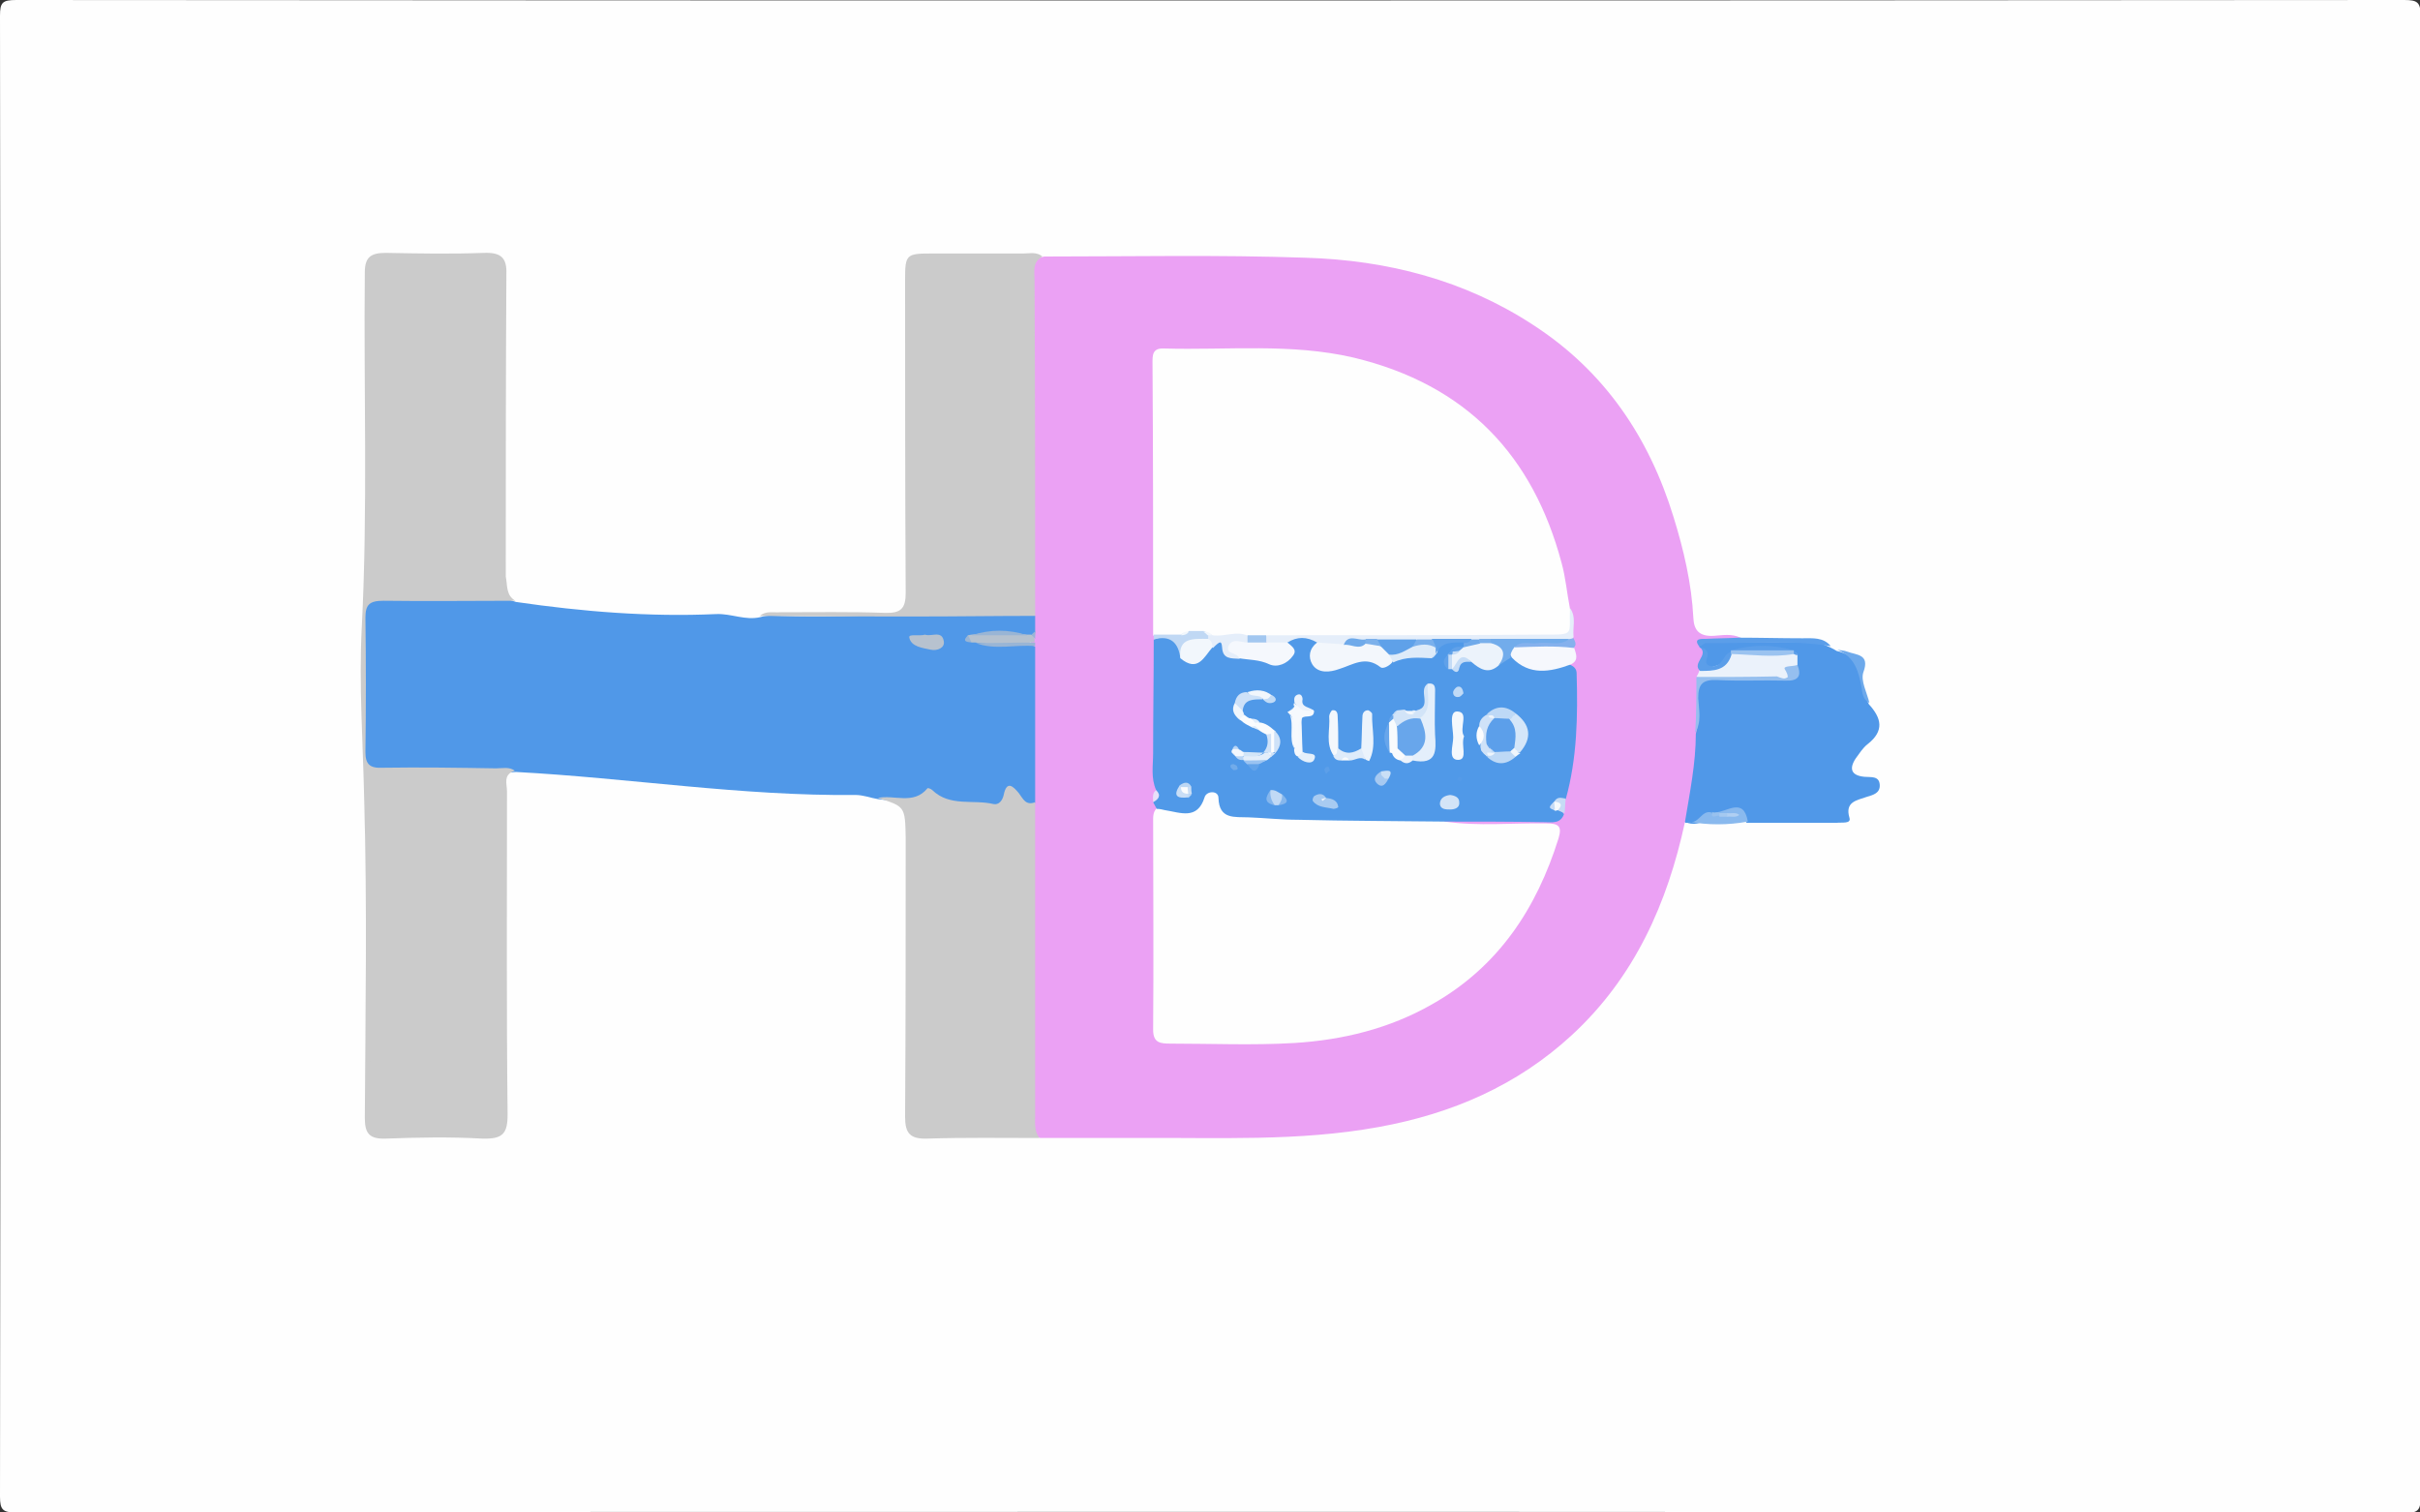 <?xml version="1.0" encoding="utf-8"?>
<!-- Generator: Adobe Illustrator 19.0.0, SVG Export Plug-In . SVG Version: 6.00 Build 0)  -->
<svg version="1.1" id="Layer_1" xmlns="http://www.w3.org/2000/svg" xmlns:xlink="http://www.w3.org/1999/xlink" x="0px" y="0px"
	 viewBox="0 0 400 250" style="enable-background:new 0 0 400 250;" xml:space="preserve">
<rect x="0" y="0" width="400" height="250" fill="#333333" stroke="none"/>
<style type="text/css">
	.st0{fill:#FEFEFE;}
	.st1{fill:#EBA1F4;}
	.st2{fill:#5098E8;}
	.st3{fill:#CBCBCB;}
	.st4{fill:#89B9EE;}
	.st5{fill:#5B9EE9;}
	.st6{fill:#6DA9EB;}
	.st7{fill:#5099E8;}
	.st8{fill:#EBF2FB;}
	.st9{fill:#E5EEFA;}
	.st10{fill:#F6F8FD;}
	.st11{fill:#95BFEF;}
	.st12{fill:#B6C2CF;}
	.st13{fill:#C0D8F4;}
	.st14{fill:#85B1ED;}
	.st15{fill:#99B5D5;}
	.st16{fill:#C6DBF5;}
	.st17{fill:#E7E0F9;}
	.st18{fill:#B7C2CF;}
	.st19{fill:#98C1EE;}
	.st20{fill:#B0CFF2;}
	.st21{fill:#A5C9F0;}
	.st22{fill:#A2C7F0;}
	.st23{fill:#F2F7FC;}
	.st24{fill:#F3F7FC;}
	.st25{fill:#F5F8FD;}
	.st26{fill:#E4EFFB;}
	.st27{fill:#ECF3FB;}
	.st28{fill:#F4F8FD;}
	.st29{fill:#EBF3FC;}
	.st30{fill:#72ACEB;}
	.st31{fill:#DEEBF9;}
	.st32{fill:#D4E6F9;}
	.st33{fill:#D2E4F8;}
	.st34{fill:#F6F9FD;}
	.st35{fill:#D3E4F7;}
	.st36{fill:#CFE2F8;}
	.st37{fill:#A8CBF1;}
	.st38{fill:#F8FBFD;}
	.st39{fill:#BED9F6;}
	.st40{fill:#DEEBFA;}
	.st41{fill:#CDE1F8;}
	.st42{fill:#60A1E9;}
	.st43{fill:#ECF3FC;}
	.st44{fill:#F9FBFD;}
	.st45{fill:#E5F0FB;}
	.st46{fill:#C0D9F5;}
	.st47{fill:#68A6EB;}
	.st48{fill:#F1F6FC;}
	.st49{fill:#C0DAF6;}
	.st50{fill:#E3EEFA;}
	.st51{fill:#A6C9F1;}
	.st52{fill:#C5DCF6;}
	.st53{fill:#FBFCFE;}
	.st54{fill:#F0F6FC;}
	.st55{fill:#9AC3F1;}
	.st56{fill:#D2E5F8;}
	.st57{fill:#71ABEA;}
	.st58{fill:#63A3E9;}
	.st59{fill:#5C9FE9;}
	.st60{fill:#C9DEF6;}
	.st61{fill:#86B7ED;}
	.st62{fill:#70AAEA;}
	.st63{fill:#F5F9FC;}
	.st64{fill:#F2F7FD;}
	.st65{fill:#C1DBF6;}
	.st66{fill:#CADFF6;}
	.st67{fill:#549AE8;}
	.st68{fill:#FAFCFE;}
	.st69{fill:#BCD7F4;}
	.st70{fill:#B8D5F5;}
	.st71{fill:#F7FAFD;}
	.st72{fill:#E1EDFB;}
	.st73{fill:#CEE2F8;}
	.st74{fill:#9BC3F0;}
	.st75{fill:#5FA1E9;}
	.st76{fill:#6FAAEA;}
	.st77{fill:#7AB0EC;}
	.st78{fill:#7CB1EB;}
	.st79{fill:#7AB0EB;}
	.st80{fill:#5C9FEA;}
	.st81{fill:#F5F9FD;}
	.st82{fill:#EEF5FC;}
	.st83{fill:#EEF4FB;}
	.st84{fill:#FDFDFE;}
	.st85{fill:#FCFDFE;}
	.st86{fill:#FBFCFD;}
	.st87{fill:#FAFCFD;}
</style>
<g>
	<path id="XMLID_145_" class="st0" d="M199.7,249.9c-65.7,0-131.3,0-197,0.1c-2.2,0-2.7-0.4-2.7-2.6C0.1,165.8,0.1,84.2,0,2.6
		C0,0.4,0.4,0,2.7,0c131.6,0.1,263.1,0.1,394.7,0c2.2,0,2.7,0.4,2.7,2.6c-0.1,81.6-0.1,163.3,0,244.9c0,2.1-0.4,2.6-2.7,2.6
		C331.5,249.9,265.6,249.9,199.7,249.9z"/>
	<path id="XMLID_144_" class="st1" d="M278.5,135.9c-2.9,13.4-8.3,25.6-18.7,35.2c-9,8.3-19.8,13-32,15.2
		c-13.2,2.4-26.5,1.7-39.7,1.8c-5.4,0-10.8,0-16.2,0c-1.6-0.8-1.7-2.3-1.7-3.8c0-17.2-0.2-34.4,0.1-51.6c-0.1-8.3-0.1-16.5,0-24.8
		c0-0.4,0.1-0.7,0.1-1.1c0-0.4,0-0.7,0-1.1c0-0.6,0-1.1,0-1.7c-0.1-0.9,0-1.9,0-2.8c-0.2-18.3-0.1-36.6-0.1-54.9
		c0-1.6-0.1-3.5,2.3-3.9c14.4,0,28.8-0.3,43.2,0.2c13.5,0.4,26.3,3.7,37.6,11.1c11.9,7.7,19.2,18.7,23.2,31.7c1.7,5.5,3,11,3.3,16.8
		c0.1,2,1,3,3.3,2.9c1.5-0.1,3-0.4,4.5,0.3c-1.4,1.9-3.8,0.4-5.4,1.3c-0.1,0.2-0.1,0.5-0.1,0.7c0.3,1.3-0.7,2.4-0.6,3.6
		c0,0.6-0.1,1.2-0.1,1.9c0,2.8,0,5.5,0,8.3c0,3.9-0.6,7.8-1.3,11.6C279.7,133.9,279.5,135.1,278.5,135.9z"/>
	<path id="XMLID_143_" class="st2" d="M171.1,101.8c0,0.9,0,1.8,0,2.7c-0.3,0.3-0.5,0.8-1,0.9c-0.3,0-0.6,0-0.9,0
		c-2.5-0.2-4.9-0.2-7.4-0.1c-0.2,0-0.4,0.1-0.5,0.2c0.1,0.2,0.2,0.3,0.5,0.3c0.3,0.1,0.5,0.1,0.8,0.2c2.8,0.4,5.8-0.7,8.5,0.9
		c0,8.6,0,17.2,0,25.8c-0.1,0.2-0.3,0.3-0.5,0.4c-1.7,1-3.1-3-5.2,0c-1.1,1.6-3.7,0.2-5.5,0.3c-2.1,0.1-4-1.3-5.9-1.2
		c-3,0.1-5.9,0.3-8.8-0.1c-1.3-0.2-2.5-0.7-3.8-0.7c-18.8,0.2-37.4-2.8-56.1-3.8c-7.1,0.6-14.2,0.3-21.3,0.3c-3.5,0-3.7-0.3-3.7-3.6
		c0-7.6,0-15.2,0-22.7c0-1.8,0.6-2.9,2.4-2.9c6.7-0.2,13.4-0.3,20.1,0.1c0.8,0,1.7,0.5,2.5,0.7c11,1.6,22,2.5,33.1,2
		c2.5-0.1,4.8,1.1,7.3,0.5c1.2-0.4,2.4-0.2,3.5-0.2c12.8,0.4,25.6-0.8,38.5-0.9C168.9,100.7,170.2,100.6,171.1,101.8z"/>
	<path id="XMLID_142_" class="st3" d="M85.2,99.3c-7.3,0-14.5,0.1-21.8,0c-2.3,0-3,0.6-3,2.8c0.1,7.4,0.1,14.8,0,22.2
		c0,2,0.7,2.7,2.8,2.6c6.3-0.1,12.6,0,18.8,0.1c1,0,2.2-0.3,3.1,0.4c-2,0.6-1.3,2.2-1.3,3.4c0,17.8-0.1,35.6,0.1,53.4
		c0,3.2-0.8,4.1-4.2,4c-5.3-0.3-10.6-0.2-15.9,0c-2.7,0.1-3.5-0.8-3.5-3.4c0.1-17.5,0.4-35-0.1-52.5c-0.2-9.6-0.9-19.1-0.4-28.7
		c1-19.5,0.3-39.1,0.5-58.6c0-2.6,1.1-3.2,3.5-3.2c5.4,0.1,10.8,0.2,16.2,0c2.8-0.1,3.8,0.8,3.7,3.5c-0.1,16.7-0.1,33.3-0.1,50
		C83.9,96.8,83.6,98.4,85.2,99.3z"/>
	<path id="XMLID_141_" class="st3" d="M171.1,101.8c-6.5,0-13.1,0.1-19.6,0.1c-8.6,0-17.2,0-25.9-0.1c1-0.9,2.3-0.5,3.4-0.6
		c5.7,0,11.5-0.1,17.2,0.1c2.7,0.1,3.5-0.7,3.5-3.3c-0.1-17.3-0.1-34.5-0.1-51.8c0-4.1,0.2-4.3,4.3-4.3c5.1,0,10.2,0,15.3,0
		c1,0,2.2-0.3,3.1,0.5c-1.7,0.9-1.3,2.5-1.3,3.9C171.1,64.8,171.1,83.3,171.1,101.8z"/>
	<path id="XMLID_140_" class="st3" d="M145.1,131.9c2.7-0.6,5.9,1.2,8.2-1.6c0.1-0.1,0.6,0.1,0.8,0.3c2.9,2.8,6.8,1.5,10.1,2.3
		c0.9,0.2,1.5-0.6,1.7-1.5c0.5-2.5,1.6-1.4,2.5-0.3c0.7,0.9,1.1,2.1,2.7,1.5c0,17.2,0,34.4,0,51.6c0,1.3-0.2,2.7,0.7,3.9
		c-6.2,0-12.3-0.1-18.5,0.1c-2.9,0.1-3.7-0.9-3.7-3.6c0.1-15.4,0.1-30.7,0.1-46.1C149.6,133.3,149.6,133.3,145.1,131.9z"/>
	<path id="XMLID_139_" class="st2" d="M278.5,135.9c0.8-4.9,1.8-9.7,1.8-14.6c0.6-2,0.4-4.1,0.2-6.2c-0.2-2.8,1.1-3.5,3.6-3.4
		c3,0,6,0.1,9.1,0c1.1,0,2.5,0.4,3-1.1c0.1-0.6,0.1-1.1,0-1.7c-0.1-0.4-0.3-0.7-0.7-0.9c-3-0.2-5.9-0.5-8.8,0.2
		c-0.7,0.5-1.2,1.2-1.8,1.7c-0.8,0.6-1.7,0.9-2.7,0.6c-1.2-0.5-0.4-1.3-0.3-2.1c0.1-0.7-0.3-1.1-1-1.4l0,0c0-1.2,0.9-0.9,1.6-0.9
		c5.7,0,11.4,0,17,0c1.2,0,2,0.5,3,0.9c0.4,0.2,0.8,0.4,1.1,0.6c2.8,0.6,3.9,2.5,4.2,5.1c0.1,1.3,0.5,2.5,1.1,3.7
		c2.1,2.3,2.6,4.4-0.2,6.6c-0.8,0.6-1.4,1.6-2,2.4c-1.1,1.7-0.7,2.8,1.5,3c1,0.1,2.4-0.2,2.5,1.3c0.1,1.4-1.1,1.7-2.1,2
		c-1.7,0.6-3.7,0.8-2.9,3.5c0.3,1-1.3,0.7-2.1,0.8c-5,0-9.9,0-14.9,0c-1.3-1.8-3.2-1.3-5-1.1c-0.3,0.1-0.6,0.1-0.8,0.2
		c-1.3,0.7-2.5,1.4-4,0.9l-0.3,0L278.5,135.9z"/>
	<path id="XMLID_138_" class="st4" d="M283.5,134.3c2-0.1,4.7-2.6,5.4,1.5c-3.3,0.6-6.6,0.6-9.9,0c1.8,0.6,2.2-2,3.9-1.5
		c0.3,0.8,1,0.2,1.5,0.4c0.4,0,0.8,0,1.2,0c0.4,0,0.8,0,1.2,0c-0.4-0.1-0.9,0-1.3,0c-0.5,0-0.9,0-1.4,0
		C284,134.7,283.7,134.6,283.5,134.3z"/>
	<path id="XMLID_137_" class="st5" d="M302.6,106.8c-6.8-1.1-13.7-0.4-20.6-0.5c-0.4,0-0.7,0.4-1.1,0.6c-1.1-1.4,0.3-1.3,1-1.3
		c1.8-0.1,3.7-0.1,5.5-0.2c3.5,0,7,0.1,10.5,0.1C299.6,105.5,301.4,105.3,302.6,106.8z"/>
	<path id="XMLID_136_" class="st6" d="M309,116.2c-1.1-0.6-1.2-1.7-1.3-2.6c-0.5-2.6-1.1-5-4-6.2c0.5,0.1,1.1,0.1,1.6,0.3
		c1.6,0.6,3.8,0.4,2.7,3.4C307.5,112.5,308.6,114.5,309,116.2z"/>
	<path id="XMLID_135_" class="st0" d="M190.6,105c0-15,0-29.9-0.1-44.9c0-1.3-0.1-2.6,1.9-2.5c10.4,0.3,21-0.9,31.3,1.5
		c18.8,4.5,29.7,16.3,34.4,33.9c0.7,2.5,0.9,5.1,1.4,7.6c0.7,4.9,0.5,5.3-4.5,5.3c-15,0-30,0-44.9,0c-1.1,0-2.3,0-3.4-0.1
		c-2-0.6-4,0.1-6-0.2c-0.6-0.1-1.2-0.3-1.9-0.4c-0.8-0.1-1.6-0.1-2.3,0c-0.7,0.1-1.3,0.3-1.9,0.4C193.2,105.8,191.8,106.1,190.6,105
		z"/>
	<path id="XMLID_134_" class="st0" d="M238.8,135.8c5.6,0.8,11.2,0.2,16.8,0.3c2.1,0,2.6,0.5,2,2.5c-3.6,11.5-9.9,21.2-20.9,27.4
		c-7,4-14.7,5.9-22.8,6.4c-6.8,0.4-13.6,0.1-20.4,0.1c-1.7,0-2.9-0.1-2.9-2.3c0.1-11.6,0-23.3,0-34.9c0-0.6,0.1-1.2,0.6-1.7
		c0.8-0.7,1.8-0.5,2.8-0.4c1.7,0.2,3-0.2,4.2-1.6c1.3-1.7,3.1-1.6,4.1,0.3c0.9,1.7,2.2,1.9,3.9,2.1c9.2,1.1,18.5,0.3,27.8,0.6
		C235.6,134.8,237.5,134.3,238.8,135.8z"/>
	<path id="XMLID_133_" class="st7" d="M238.8,135.8c-8.1-0.1-16.2-0.1-24.3-0.3c-2.7,0-5.4-0.3-8.1-0.4c-2.3-0.1-4.9,0.4-5-3.2
		c0-1.3-2-1.2-2.3-0.1c-1.2,3.8-4,2.5-6.6,2.1c-0.4-0.1-0.8-0.2-1.3-0.2c-0.2-0.4-0.4-0.7-0.6-1.1c0.5-0.6,0.4-1.3,0.5-2
		c-0.9-2-0.5-4.1-0.5-6.1c0-6.3,0.1-12.5,0.1-18.8c2.3-0.8,4.3-0.9,4.9,2.1c2.4,2.4,3.1-0.4,4.3-1.3c1.3-1.3,2.4-1.8,3,0.5
		c0.3,1,1.1,1,1.9,1.2c1.1,0.2,2.3,0,3.5,0.3c3.9,1.1,4.2,0.9,4.3-2.8c1.8-0.6,3.5-0.5,5.3,0c-0.3,4.5,0.9,5.3,5.4,3.3
		c1.4-0.6,2.6-0.8,4-0.1c1,0.6,2.1,0.4,3.1-0.1c1.7-0.9,3.7-0.7,5.5-0.9c0.3-0.1,0.6-0.2,0.8-0.3c0.1-0.1,0.2-0.2,0.3-0.3
		c1-1.7,2.5-1.9,4.3-1.6c0.3,0.1,0.5,0.2,0.8,0.4c0.1,0.3,0.1,0.5,0,0.8c-0.5,0.5-1.2,0.6-1.7,1c-0.2,0.2-0.3,0.3-0.5,0.5
		c-0.1,0.1-0.1,0.2-0.2,0.3c-0.1,0.3-0.1,0.7,0.1,1c0.1,0,0.2,0.1,0.3,0.2c0,0,0.3,0,0.3,0c0.9-0.6,1.7-1.3,2.8-0.9
		c1.4,0.6,2.8,1.2,4.3,0.2c0.8-0.4,1.6-1,2.6-0.9c1.7,2,4,1.6,6.3,1.5c1.1,0,2.1-0.5,3.2,0.1c0.6,0.3,1,0.7,1,1.4
		c0.2,7,0.1,14-1.8,20.8c-0.4,0.2-0.8,0.5-1.2,0.7c-0.2,0.1-0.3,0.2-0.4,0.4c-0.1,0.2,0,0.3,0.1,0.5c0.2,0.1,0.3,0.2,0.5,0.3
		c0.3,0.1,0.6,0.3,0.7,0.6c-0.6,1.6-2,1.3-3.2,1.3C249.9,135.8,244.3,135.8,238.8,135.8z"/>
	<path id="XMLID_132_" class="st8" d="M297.1,108.3c0,0.5,0,1.1,0,1.6c-0.3,1.7-1.2,2.4-3.2,2.3c-4.5-0.3-9,0.3-13.5-0.3
		c0.2-0.4,0.4-0.7,0.5-1.1c1.9-0.7,4.3-0.5,5.2-2.9c3.4-0.7,6.8-0.2,10.3-0.2C296.7,107.8,297,108,297.1,108.3z"/>
	<path id="XMLID_131_" class="st9" d="M217.7,106.2c-1.7-1-3.3-1-4.9,0c-1,0.9-2.1,0.9-3.2,0.3c-0.5-0.5-0.6-0.9-0.2-1.5
		c15.2,0,30.4,0,45.6-0.1c5.5,0,4.3,0.1,4.5-4.4c1.1,1.5,0.4,3.2,0.6,4.8c-0.2,0.3-0.5,0.6-0.9,0.7c-4.1,0.6-8.2,0.2-12.3,0.3
		c-0.8,0-1.5,0-2.3,0c-0.6,0-1.1,0-1.7-0.1c-2-0.7-4-0.6-6,0c-0.9,0.1-1.9,0.1-2.8,0.1c-2,0-4,0.1-6.1,0c-0.7,0-1.4,0-2.1,0
		c-1.5-0.1-3,0-4.3,0.7C220.2,107.2,218.8,107.3,217.7,106.2z"/>
	<path id="XMLID_130_" class="st10" d="M259.7,109.8c-3.5,1.3-6.9,1.9-9.8-1.1c-0.8-1.2-0.1-1.8,0.9-2.3c3.1,0.1,6.3-1,9.4,0.7
		C260.5,108.1,261,109.1,259.7,109.8z"/>
	<path id="XMLID_129_" class="st11" d="M280.4,111.9c4.4,0,8.8,0,13.3-0.1c0.1,0,2.9,1.4,1.3-1.2c-0.3-0.6,1.4-0.4,2.1-0.7
		c0.7,1.8,0.2,2.7-2,2.6c-3.7-0.1-7.5,0.1-11.3-0.1c-2.5-0.1-3.1,0.8-3.1,3c0.1,1.9,0.6,3.9-0.5,5.7
		C280.4,118.1,280.4,115,280.4,111.9z"/>
	<path id="XMLID_128_" class="st12" d="M160,105c0.2,0,0.4-0.1,0.6-0.1c3.1-0.4,6.1-0.4,9.2,0c0.2,0,0.4,0,0.6,0
		c0.4,0.1,0.4,0.4,0.6,0.7c0,0.2,0,0.4,0,0.5c-3.3,0.6-6.5,0.5-9.8,0.1c-0.2,0-0.4,0-0.6,0C160.3,105.9,159.6,105.8,160,105z"/>
	<path id="XMLID_127_" class="st13" d="M195.1,108.8c-0.3-2.5-1.6-3.9-4.4-3.1c0-0.3,0-0.5,0-0.8c1.5,0,3,0,4.5,0
		c0.4-0.4,1-0.2,1.3-0.6c0.8,0,1.7,0,2.5,0c0.4,0.2,0.8,0.4,1,0.9c-0.1,0.3-0.3,0.5-0.5,0.7C197.5,106.2,196,107.1,195.1,108.8z"/>
	<path id="XMLID_126_" class="st5" d="M286.2,108.2c-0.8,2.7-3,2.7-5.2,2.7c-1.4-1.3,1.5-2.6,0-3.9c0.5,0.1,0.9,0.2,1.2,0.8
		c0.4,0.7-1,2,0.6,2.3c1.3,0.2,1.8-0.8,2.4-1.7c0.2-0.3,0.6-0.5,1-0.8c0.1,0.1,0.2,0.2,0.3,0.3C286.3,107.9,286.2,108,286.2,108.2z"
		/>
	<path id="XMLID_125_" class="st14" d="M260.1,107.1c-3.2-0.4-6.5-0.2-9.7-0.1c0-1.4,1.1-0.9,1.8-1c2.4-0.2,4.9,0.4,7.3-0.4
		c0.2,0,0.4-0.1,0.6-0.1C260.3,106,260.7,106.5,260.1,107.1z"/>
	<path id="XMLID_124_" class="st15" d="M161.3,106.3c3.3,0,6.5-0.1,9.8-0.1c0,0.2,0,0.4,0,0.6C167.8,106.5,164.5,107.5,161.3,106.3z
		"/>
	<path id="XMLID_123_" class="st16" d="M256.9,132.5c0.5-0.9,1.2-0.6,1.9-0.5c-0.1,0.8-0.1,1.6-0.2,2.4c-0.4-0.2-0.8-0.3-1.2-0.5
		C257.2,133.5,257.1,133,256.9,132.5z"/>
	<path id="XMLID_122_" class="st17" d="M191.1,130.6c0.9,0.9,0.4,1.5-0.5,2C190.6,131.9,190.4,131.1,191.1,130.6z"/>
	<path id="XMLID_121_" class="st15" d="M171.1,105.6c-0.2-0.2-0.4-0.4-0.6-0.7c0.2-0.2,0.4-0.4,0.7-0.6
		C171.1,104.8,171.1,105.2,171.1,105.6z"/>
	<path id="XMLID_120_" class="st18" d="M152.9,104.9c1,0.4,2.8-0.8,3.1,1.1c0.2,1.1-1.1,1.6-2.1,1.4c-1.4-0.3-3.3-0.5-3.6-2
		C150.1,104.7,151.9,105.2,152.9,104.9z"/>
	<path id="XMLID_119_" class="st15" d="M169.8,105c-3.1,0-6.1,0-9.2,0C163.7,104,166.7,104,169.8,105z"/>
	<path id="XMLID_118_" class="st15" d="M160,105c0.2,0.4,0.4,0.8,0.6,1.2C159.9,106.1,158.9,106.1,160,105z"/>
	<path id="XMLID_117_" class="st3" d="M61.2,157.7c0-9,0-17.9,0-26.9c0-1.9,0.6-2.4,2.6-2.9c5.9-1.2,11.6,0.2,17.4,0.1
		c2.5-0.1,2.1,1.6,2.1,3c0,10.2,0,20.4,0,30.6c0,7.7-0.1,15.4,0,23.1c0,2-0.6,2.8-2.8,2.7c-5.5-0.1-11.1-0.1-16.6,0
		c-2.4,0.1-2.9-0.9-2.8-2.9C61.2,175.6,61.2,166.7,61.2,157.7z"/>
	<path id="XMLID_116_" class="st5" d="M286.1,107.5c3.5-1,7-1,10.4,0c-0.2,0.1-0.3,0.2-0.5,0.3C292.8,107.9,289.5,108.2,286.1,107.5
		L286.1,107.5z"/>
	<path id="XMLID_115_" class="st19" d="M283.5,134.3c0.2,0,0.5,0,0.7,0c0.2,0.1,0.3,0.3,0.2,0.4c-0.1,0.1-0.1,0.2-0.2,0.2
		c-0.4-0.3-1.5,0.7-1.2-0.7C283.1,134.3,283.3,134.3,283.5,134.3z"/>
	<path id="XMLID_114_" class="st5" d="M297.1,108.3c-0.2,0-0.4-0.1-0.6-0.2c-0.2-0.1-0.3-0.3-0.2-0.4c0.1-0.1,0.1-0.2,0.2-0.2
		c0,0,0,0,0,0C296.8,107.8,297,108,297.1,108.3z"/>
	<path id="XMLID_113_" class="st20" d="M285.5,134.4c0.7,0.1,1.4-0.2,2,0.3c-0.6,0.5-1.4,0.2-2,0.3c-0.2-0.1-0.3-0.3-0.2-0.4
		C285.4,134.4,285.4,134.4,285.5,134.4z"/>
	<path id="XMLID_112_" class="st21" d="M285.5,134.4c0,0.2,0,0.4,0,0.6c-0.4,0-0.9,0-1.3,0c0-0.2,0-0.4,0-0.6
		C284.6,134.4,285.1,134.4,285.5,134.4z"/>
	<path id="XMLID_111_" class="st9" d="M199.7,105.6c0-0.2,0-0.4,0-0.6c0.2-0.3,0.4-0.3,0.7,0c2,0.3,4-0.8,5.9,0.1
		c0.3,0.4,0.3,0.8,0.1,1.2c-1.4,0.4-1.9,1.2-1.5,2.6c-1.4-0.1-2.8,0.1-2.9-1.9c-0.1-1.1-0.3-1.1-1.5,0.1
		C199.8,106.7,199.6,106.2,199.7,105.6z"/>
	<path id="XMLID_110_" class="st22" d="M206.2,106.2c0-0.4,0-0.8,0-1.2c1,0,2.1,0,3.1,0c0,0.4,0,0.8,0,1.2
		C208.4,107.1,207.3,107.1,206.2,106.2z"/>
	<path id="XMLID_109_" class="st23" d="M200.3,105c-0.2,0-0.4,0-0.7,0c-0.2-0.2-0.4-0.4-0.7-0.6C199.5,104.4,200,104.5,200.3,105z"
		/>
	<path id="XMLID_108_" class="st23" d="M196.5,104.4c-0.3,0.5-0.8,0.6-1.3,0.6C195.4,104.5,195.9,104.4,196.5,104.4z"/>
	<path id="XMLID_107_" class="st24" d="M217.7,106.2c1.5,0.1,2.9,0.2,4.4,0.3c1.1-0.8,2.5,0.1,3.6-0.5c0.9-0.1,1.7,0.2,2.5,0.5
		c0.7,0.3,1.3,0.7,1.7,1.4c0.3,0.5,0.6,1,0.2,1.6c-0.5,0.6-1.5,1.1-1.9,0.8c-2.5-2-4.6-0.4-6.9,0.3c-1.4,0.5-3.4,0.8-4.4-0.8
		C216.2,108.6,216.4,107.2,217.7,106.2z"/>
	<path id="XMLID_106_" class="st25" d="M206.2,106.2c1.1,0,2.1,0,3.2,0c1.1,0,2.2,0,3.4,0c0.7,0.6,1.7,1.2,0.9,2.2
		c-0.9,1.3-2.6,2-3.9,1.4c-1.7-0.8-3.3-0.7-5-1c-0.2-1-2.4-0.6-1.7-2.1C203.8,105.4,205.1,106.2,206.2,106.2z"/>
	<path id="XMLID_105_" class="st26" d="M236,113c1.4-0.2,1.2,0.9,1.2,1.6c0,2.3-0.1,4.6,0,6.8c0.2,2.7,0.3,5.1-3.7,4.3
		c-0.2-0.2-0.3-0.5-0.3-0.8c1.6-1.9,1.3-4.3,1.4-6.5C236.8,117,235.2,114.7,236,113z"/>
	<path id="XMLID_104_" class="st27" d="M247.7,110c-1.7,1.5-3.1,0.6-4.5-0.6c-1.9-1.5-2,1.3-3.2,1.2l0,0c-0.6-0.5-0.7-1.1-0.5-1.8
		c0.1-0.2,0.2-0.5,0.3-0.7c0.3-0.4,0.8-0.6,1.3-0.8c0.3-0.1,0.7-0.3,1-0.5l0,0c0.7-0.8,1.7-0.7,2.6-1c0.6,0,1.3,0,1.9,0.1
		C249.8,107.1,249.9,107.2,247.7,110z"/>
	<path id="XMLID_103_" class="st23" d="M199.7,105.6c0.6,0.3,0.7,0.9,0.7,1.4c-1.4,1.6-2.4,4.2-5.3,1.8
		C194.7,105.3,197.3,105.6,199.7,105.6z"/>
	<path id="XMLID_102_" class="st28" d="M242,121.7c-0.6,1.4,0.7,3.9-1,3.9c-1.7,0-0.8-2.4-0.8-3.7c0-1.5-0.8-4.4,0.7-4.3
		C242.9,117.7,241.1,120.4,242,121.7z"/>
	<path id="XMLID_101_" class="st29" d="M225,123.7c0.1-1.8,0.1-3.5,0.2-5.3c0-0.5,0.3-1,0.9-1c0.2,0,0.7,0.4,0.7,0.6
		c-0.1,2.6,0.8,5.3-0.5,7.8c0,0-0.3-0.1-0.5-0.2C225.3,125,224.6,124.5,225,123.7z"/>
	<path id="XMLID_100_" class="st30" d="M247.7,110c1.2-1.7,1.1-3.1-1.3-3.7c-0.3-0.2-0.3-0.5,0-0.7c4.3,0,8.7,0,13,0
		c-1.6,1.3-3.5,0.4-5.2,0.7c-1.3,0.2-2.8-0.5-3.9,0.7c-0.4,0.5-0.7,1.1-0.6,1.7C249.1,109.1,248.4,109.5,247.7,110z"/>
	<path id="XMLID_99_" class="st31" d="M230.3,109.5c-0.2-0.4-0.5-0.9-0.7-1.3c1.1-1,2.4-1.4,3.8-1.8c1.4-0.2,2.9-0.7,4.1,0.5
		c0.2,0.5,0.2,0.9-0.2,1.3l0,0c-0.2,0.3-0.4,0.5-0.7,0.6C234.5,108.7,232.3,108.5,230.3,109.5z"/>
	<path id="XMLID_98_" class="st32" d="M250.5,117.9c2.5,1.9,2.8,4.1,0.7,6.5c-0.1,0-0.3-0.1-0.4-0.1c-0.3-0.1-0.5-0.3-0.6-0.5
		c-0.1-0.2-0.2-0.5-0.3-0.8c-0.2-1.2-0.1-2.4-0.4-3.6c0-0.3,0-0.5,0.1-0.8c0.1-0.2,0.3-0.4,0.6-0.6
		C250.2,118.1,250.3,118,250.5,117.9z"/>
	<path id="XMLID_97_" class="st24" d="M220.5,125c-1.5-2.1-0.6-4.4-0.8-6.6c0-0.3,0.3-0.9,0.5-1c0.7-0.1,0.9,0.4,0.9,1
		c0.1,1.8,0.1,3.5,0.1,5.3c0,0.1,0,0.2-0.1,0.3c-0.1,0.3-0.2,0.6-0.4,0.8C220.7,124.9,220.6,125,220.5,125z"/>
	<path id="XMLID_96_" class="st33" d="M236,113c-0.2,2,0.8,4.2-1.3,5.7c-1,0.9-2.3,1.2-3.6,1.4c-0.7-0.2-0.9-0.7-1-1.3
		c-0.1-0.3-0.1-0.5,0.2-0.8l0,0c0.2-0.3,0.4-0.5,0.7-0.6c0.4,0,0.8-0.1,1.2-0.1c0.3,0.3,0.6,0.4,1,0.4c0.4,0,0.7,0,1-0.3
		C236.8,116.8,234.3,114.1,236,113z"/>
	<path id="XMLID_95_" class="st34" d="M217.2,117.5c0,1.4-1.5,0.6-2,1.2c-0.4,1.3-0.1,2.6-0.2,3.9c-0.1,0.6-0.1,1.3-1,1.1l0,0
		c-0.9-1.8,0.4-3.9-0.7-5.6l0,0.1c-0.1-0.3-0.1-0.5,0-0.8l0,0c0.3-0.1,0.5-0.4,0.7-0.7l-0.1,0c0.3-0.2,0.5-0.2,0.8-0.2
		C215.3,117.5,216.5,116.9,217.2,117.5z"/>
	<path id="XMLID_94_" class="st35" d="M239.7,131.4c0.8,0.1,1.5,0.4,1.5,1.2c0.1,0.9-0.7,1.2-1.5,1.2c-0.7,0-1.6,0-1.7-0.9
		C238,131.9,238.8,131.5,239.7,131.4z"/>
	<path id="XMLID_93_" class="st36" d="M244.5,120c0-0.9,0.5-1.5,1.3-1.9c0.1,0,0.3,0.1,0.4,0.1c0.4,0.1,0.8,0.3,1.1,0.6
		c0.1,0.3,0.1,0.5,0.1,0.8c-0.4,1-0.8,2-0.7,3c0,0.3,0.1,0.5,0.1,0.8c0,0.1,0,0.3,0.1,0.4c0,0.3-0.1,0.5-0.2,0.8
		c-0.2,0.2-0.5,0.3-0.7,0.3c-0.3,0-0.5-0.1-0.7-0.3l0,0c-0.2-0.2-0.4-0.4-0.5-0.6c0-0.2-0.1-0.4-0.1-0.6
		C244.8,122.1,244.8,121,244.5,120z"/>
	<path id="XMLID_92_" class="st37" d="M219.2,131.9c1,0.1,1.9,0.4,2,1.5c0,0.1-0.5,0.3-0.8,0.3c-1.2-0.3-2.6-0.2-3.4-1.3
		c-0.1-0.1,0-0.6,0.2-0.8C218,131.1,218.7,131.1,219.2,131.9L219.2,131.9z"/>
	<path id="XMLID_91_" class="st38" d="M230.3,118.8c0.2,0.4,0.4,0.8,0.6,1.3c0.9,0.8,0.7,1.9,0.6,2.9c-0.1,0.3-0.2,0.6-0.3,0.8
		c-0.2,0.2-0.4,0.4-0.6,0.6c-0.1,0-0.3,0.1-0.4,0.1c-0.2,0-0.3-0.1-0.5-0.1c-0.6-1.7-0.5-3.3-0.1-5l0,0
		C229.8,119.2,229.9,118.8,230.3,118.8z"/>
	<path id="XMLID_90_" class="st39" d="M250.5,125.1c-1.6,1.4-3.2,1.4-4.7,0c0.1-0.1,0.2-0.2,0.2-0.3c0.6,0,0.9-0.6,1.5-0.8
		c0.8-0.2,1.5-0.2,2.2,0.1C250.1,124.3,250.4,124.7,250.5,125.1z"/>
	<path id="XMLID_89_" class="st39" d="M245.8,118c1.5-1.4,3.1-1.4,4.7-0.1c0,0-0.1,0.3-0.1,0.3c-0.2,0.1-0.4,0.3-0.5,0.5l-0.3,0.2
		c-0.8,0.6-1.6,0.6-2.4-0.1l-0.2-0.1c-0.3-0.3-0.7-0.2-1-0.4L245.8,118z"/>
	<path id="XMLID_88_" class="st40" d="M225,123.7c0.2,0.6,0.5,1.3,0.7,1.9c-0.9-0.7-1.7,0.1-2.6,0.1c-0.5-0.5-0.9-0.4-1.4,0
		c-0.6,0-1-0.1-1.3-0.7c0,0,0.1-0.2,0.1-0.2c0.3-0.3,0.3-0.7,0.5-1c0,0,0.2-0.1,0.2-0.1C222.5,124.8,223.7,124.5,225,123.7z"/>
	<path id="XMLID_87_" class="st41" d="M204.1,116.2c0.2-1.1,0.8-1.8,2-1.8c0.6,0.9,2.5-0.7,2.6,1.2c-1.5,0-3.1-0.1-3.3,1.9
		C204.3,117.7,204.4,116.8,204.1,116.2z"/>
	<path id="XMLID_86_" class="st42" d="M237.3,108.1c0-0.4,0-0.8,0-1.1c-0.3-0.4-1-0.6-0.6-1.4c2.2,0,4.3,0,6.5,0
		c0,1.1-0.6,1-1.3,0.6C240.1,106.2,238.2,106,237.3,108.1z"/>
	<path id="XMLID_85_" class="st28" d="M213.9,123.8c1.6-1.4-0.1-3.6,1.2-5.1c0.1,1.8,0.1,3.7,0.2,5.5c0.2,0.7-0.1,1-0.9,0.8
		C214,124.8,213.9,124.3,213.9,123.8z"/>
	<path id="XMLID_84_" class="st43" d="M217.2,117.5c-0.9-0.1-1.9,0.2-2.5-0.6c-0.3-0.2-0.4-0.4-0.7-0.6c-0.1-0.5-0.2-1.1,0.3-1.4
		c0.7-0.4,1,0.2,1,0.7C215,117,216.5,116.8,217.2,117.5z"/>
	<path id="XMLID_83_" class="st44" d="M209.3,121.4c-0.4-0.2-0.8-0.4-1.2-0.7c-0.2-0.3-0.6-0.4-0.9-0.8c-0.1-0.3,0-0.5,0.2-0.7
		c0.3-0.1,0.5-0.1,0.7,0.2c1.1,0.1,1.8,0.7,2.5,1.3c0.2,0.1,0.3,0.3,0.2,0.4c0,0.2-0.1,0.3-0.1,0.3c-0.2,0.2-0.5,0.2-0.8,0.3
		C209.8,121.6,209.5,121.5,209.3,121.4z"/>
	<path id="XMLID_82_" class="st45" d="M214.5,125.1c0.3-0.3,0.6-0.6,0.9-0.8c0.6,0.5,2.5-0.1,1.8,1.3
		C216.8,126.4,215.3,126,214.5,125.1z"/>
	<path id="XMLID_81_" class="st46" d="M211.3,133.1l-0.3,0l-0.3,0c-1.1-0.6-1.2-1.4-0.7-2.5c0.8-0.1,1.3,0.4,1.9,0.7
		C212.8,132.2,212,132.6,211.3,133.1z"/>
	<path id="XMLID_80_" class="st28" d="M213.2,118.1c1.5,1.7,0.5,3.8,0.7,5.6C213,122,213.9,120,213.2,118.1z"/>
	<path id="XMLID_79_" class="st47" d="M229.6,119.4c0,1.7,0,3.3,0.1,5C228.5,122.7,228.6,121,229.6,119.4z"/>
	<path id="XMLID_78_" class="st48" d="M208.8,115.6c-0.6-1-2-0.2-2.6-1.2c1.5-0.5,2.9-0.4,4.1,0.6c-0.1,0.1-0.1,0.2-0.2,0.3
		c-0.2,0.2-0.4,0.3-0.6,0.5C209.2,115.9,209,115.8,208.8,115.6L208.8,115.6z"/>
	<path id="XMLID_77_" class="st49" d="M241.9,114.6c-0.2,0.2-0.5,0.6-0.8,0.6c-0.6,0.1-1-0.3-0.9-0.9c0.1-0.3,0.5-0.8,0.8-0.8
		C241.5,113.4,241.8,113.9,241.9,114.6z"/>
	<path id="XMLID_76_" class="st50" d="M210.2,125c-0.2,0.2-0.5,0.4-0.7,0.6c-1.3,0.6-2.6,0.8-3.9,0.1l0,0c-0.1-0.1-0.2-0.2-0.3-0.3
		c0.1-0.3,0.3-0.5,0.6-0.5c1-0.2,2,0.3,2.9-0.3l0,0c0.2-0.2,0.4-0.3,0.7-0.2c0.2,0.1,0.4,0.3,0.6,0.5
		C210.1,124.8,210.1,124.9,210.2,125z"/>
	<path id="XMLID_75_" class="st51" d="M229.5,128.7c-0.4,0.8-1,1.7-1.9,0.8c-0.8-0.8-0.1-1.5,0.7-2c0.1,0.1,0.3,0.3,0.4,0.4
		c0.1,0.1,0.3,0.3,0.4,0.4C229.3,128.4,229.4,128.6,229.5,128.7z"/>
	<path id="XMLID_74_" class="st52" d="M240,110.6c0.9-0.8,1.2-3.2,3.2-1.2c-0.8,0-1.7-0.2-2,1C241.1,111.2,240.6,111.3,240,110.6z"
		/>
	<path id="XMLID_73_" class="st53" d="M244.5,120c1,1.1,1,2.1,0,3.2C243.9,122.1,243.9,121,244.5,120z"/>
	<path id="XMLID_72_" class="st54" d="M204.1,116.2c0.4,0.4,0.9,0.9,1.3,1.3c0.1,0.2,0.2,0.4,0.2,0.6c-0.1,0.4-0.4,0.7-0.8,0.8
		C203.9,118.1,203.5,117.3,204.1,116.2z"/>
	<path id="XMLID_71_" class="st36" d="M209.5,124.4c-0.2,0-0.5,0-0.7,0c0.8-0.9,0.9-1.9,0.5-3c0.3,0,0.5-0.1,0.8-0.1
		c0.8,0.7,0.6,1.5,0.6,2.4c-0.1,0.3-0.2,0.5-0.4,0.8C210,124.6,209.7,124.6,209.5,124.4z"/>
	<path id="XMLID_70_" class="st55" d="M205.5,125.7c1.3,0,2.6,0,3.9-0.1c-0.4,0.2-0.8,0.5-1.3,0.7c-0.7,0.5-1.3,0.4-2,0
		C205.9,126.1,205.7,125.9,205.5,125.7z"/>
	<path id="XMLID_69_" class="st36" d="M210.6,121.3c0-0.2,0-0.4,0.1-0.5c1.3,1.2,1.1,2.5,0.1,3.7c-0.1-0.1-0.2-0.2-0.4-0.3
		C210.4,123.2,210.3,122.2,210.6,121.3z"/>
	<path id="XMLID_68_" class="st56" d="M208.8,124.4c-0.9,1-2.2,0.5-3.3,0.6c-0.2-0.2-0.1-0.5,0.1-0.7
		C206.7,124.3,207.7,124.4,208.8,124.4z"/>
	<path id="XMLID_67_" class="st53" d="M207.5,119.5c0,0.2,0,0.3,0,0.5c-0.2,0.3-0.5,0.3-0.8,0.1c-0.4-0.2-0.8-0.4-1.2-0.7
		c-0.1-0.7,0-1.1,0.9-0.7c0.2,0,0.3,0,0.5,0.1C207.1,119,207.5,119,207.5,119.5z"/>
	<path id="XMLID_66_" class="st43" d="M233.5,124.9c0,0.3,0,0.5,0,0.8c-0.7,0.6-1.3,0.6-2,0c0,0,0.1-0.3,0.1-0.3
		c0.1-0.2,0.2-0.3,0.4-0.5c0.2-0.1,0.4-0.2,0.6-0.3C232.9,124.6,233.2,124.6,233.5,124.9z"/>
	<path id="XMLID_65_" class="st57" d="M203.9,127.3c-0.1-0.1-0.4-0.3-0.5-0.5c-0.1-0.4,0.2-0.5,0.5-0.5c0.2,0.1,0.6,0.2,0.6,0.5
		C204.7,127.1,204.5,127.3,203.9,127.3z"/>
	<path id="XMLID_64_" class="st58" d="M206.2,126.3c0.7,0,1.3,0,2,0C207.5,128.2,206.8,127.2,206.2,126.3z"/>
	<path id="XMLID_63_" class="st59" d="M219.8,127.4c-0.2,0.1-0.4,0.3-0.6,0.5c-0.1-0.2-0.3-0.4-0.3-0.7c0-0.1,0.2-0.4,0.4-0.4
		C219.7,126.6,219.7,126.9,219.8,127.4z"/>
	<path id="XMLID_62_" class="st60" d="M196.4,131.8c-1.8,0.2-2.6-0.2-1.4-2c0.1,0,0.2,0.1,0.3,0.1c0.3,0.2,0.6,0.4,0.8,0.7
		c0.2,0.2,0.3,0.4,0.4,0.6C196.7,131.5,196.6,131.7,196.4,131.8z"/>
	<path id="XMLID_61_" class="st61" d="M210,130.6c-0.1,0.9,0.1,1.7,0.7,2.5C208.8,132.7,209.2,131.7,210,130.6z"/>
	<path id="XMLID_60_" class="st62" d="M241.9,106.3c0.5,0,1-0.1,1.3-0.6c0.4,0,0.9,0,1.3,0c0.2,0.2,0.3,0.3,0.2,0.5
		c-0.1,0.2-0.1,0.2-0.2,0.2c-0.9,0.2-1.7,0.4-2.6,0.6C242,106.7,241.9,106.5,241.9,106.3z"/>
	<path id="XMLID_59_" class="st63" d="M256.9,132.5c1.2,0.1,1.4,0.6,0.6,1.4c0,0-0.3,0.1-0.3,0.1L257,134
		C256.3,133.5,256.5,133,256.9,132.5L256.9,132.5z"/>
	<path id="XMLID_58_" class="st44" d="M231.5,125.7c-0.7-0.1-1.2-0.5-1.4-1.2c0,0,0.2-0.2,0.2-0.2c0.2-0.2,0.4-0.3,0.5-0.5l0.2-0.1
		c0.9-0.1,1.3,0.4,1.3,1.2l-0.2,0.2c-0.2,0.2-0.3,0.3-0.5,0.5L231.5,125.7z"/>
	<path id="XMLID_57_" class="st52" d="M240,108.2c0,0.8,0,1.6,0,2.4c0,0-0.3,0-0.3,0l-0.3,0c-0.6-0.8-0.6-1.6,0-2.5l0,0
		C239.6,107.8,239.8,107.9,240,108.2z"/>
	<path id="XMLID_56_" class="st64" d="M205.6,124.3c0,0.2-0.1,0.5-0.1,0.7c0,0,0,0,0,0c-0.4,0.4-0.9,0.3-1.3,0l0,0
		c-0.2-0.2-0.4-0.4-0.6-0.6c-0.1-0.2,0-0.4,0.1-0.5c0.4-0.5,0.7-0.4,1.1,0l0,0C205.1,123.9,205.3,124.3,205.6,124.3L205.6,124.3z"/>
	<path id="XMLID_55_" class="st61" d="M211.3,133.1c0.4-0.5,0.7-1.1,0.6-1.8C213.2,132.4,212.8,132.9,211.3,133.1z"/>
	<path id="XMLID_54_" class="st65" d="M208.8,115.6c0.2,0,0.4-0.1,0.7-0.1c0.2-0.1,0.4-0.3,0.5-0.5c0.1-0.1,0.2-0.1,0.4,0
		c0.5,0.3,0.7,0.8,0.1,1.1C209.7,116.4,209.2,116.1,208.8,115.6z"/>
	<path id="XMLID_53_" class="st66" d="M228.3,128.1c0-0.2,0-0.4,0-0.6c0.9-0.1,2.2-0.5,1.2,1.2c-0.2,0-0.4,0-0.6,0
		C228.7,128.5,228.5,128.3,228.3,128.1z"/>
	<path id="XMLID_52_" class="st67" d="M240.9,128.9c0.1-0.2,0.1-0.4,0.3-0.5c0.1,0,0.3,0.1,0.5,0.2c-0.1,0.2-0.1,0.4-0.2,0.5
		C241.3,129.2,241.1,129,240.9,128.9z"/>
	<path id="XMLID_51_" class="st42" d="M239.4,108.2c0,0.8,0,1.6,0,2.5C238.4,109.8,238.4,109,239.4,108.2z"/>
	<path id="XMLID_50_" class="st54" d="M250.5,125.1c-0.3-0.3-0.6-0.6-0.8-0.8c0-0.5,0.2-0.7,0.7-0.6l0.1,0.2
		c0.2,0.1,0.3,0.3,0.5,0.5c0,0,0.3,0.1,0.3,0.1C251,124.7,250.7,124.9,250.5,125.1z"/>
	<path id="XMLID_49_" class="st68" d="M206.4,118.7c-0.3,0.2-0.6,0.5-0.9,0.7c-0.2-0.2-0.5-0.4-0.7-0.5c0.3-0.3,0.6-0.5,0.8-0.8
		C205.9,118.3,206.1,118.5,206.4,118.7z"/>
	<path id="XMLID_48_" class="st69" d="M195,129.8c0.7-0.5,1.4-0.7,1.9,0.2c-0.2,0.2-0.4,0.3-0.6,0.4c-0.4,0.1-0.8-0.1-1.1-0.3
		C195.1,130,195.1,129.9,195,129.8z"/>
	<path id="XMLID_47_" class="st42" d="M242,106.9c-0.2,0.2-0.5,0.4-0.7,0.6c-0.3,0.3-0.7,0.3-1.1,0.2c-0.1-0.1-0.2-0.2-0.3-0.3
		C240.5,106.8,241.2,106.9,242,106.9z"/>
	<path id="XMLID_46_" class="st16" d="M256.9,132.5c0,0.5,0.1,0.9,0.1,1.4C255.6,133.6,256.3,133.1,256.9,132.5z"/>
	<path id="XMLID_45_" class="st70" d="M204.2,125c0.4,0,0.9,0,1.3,0c0,0.2,0,0.4,0,0.6C205,125.7,204.5,125.5,204.2,125z"/>
	<path id="XMLID_44_" class="st71" d="M221.7,125.7c0.4-0.7,0.9-0.7,1.4,0C222.7,125.7,222.2,125.7,221.7,125.7z"/>
	<path id="XMLID_43_" class="st72" d="M207.5,119.5c-0.2-0.2-0.4-0.4-0.6-0.7c0.5,0,1,0.1,1.3,0.6
		C207.9,119.4,207.7,119.4,207.5,119.5z"/>
	<path id="XMLID_42_" class="st60" d="M196.3,130.1c0.2,0,0.4,0,0.6-0.1c0,0.4,0,0.8,0.1,1.2c-0.2,0.2-0.4,0.2-0.6,0l0,0
		C196,130.9,196,130.5,196.3,130.1z"/>
	<path id="XMLID_41_" class="st48" d="M233.5,118.1c-0.6,0-1-0.1-1.3-0.6c0.5,0,0.9,0,1.4,0c0.1,0.2,0.2,0.3,0.1,0.4
		C233.6,118,233.5,118.1,233.5,118.1z"/>
	<path id="XMLID_40_" class="st47" d="M230.3,118.8c-0.2,0.2-0.5,0.4-0.7,0.6c0-0.5,0.1-1,0.7-1.2
		C230.3,118.4,230.3,118.6,230.3,118.8z"/>
	<path id="XMLID_39_" class="st72" d="M206.7,120.1c0.3,0,0.5-0.1,0.8-0.1c0.2,0.2,0.4,0.5,0.6,0.7
		C207.6,120.5,207.2,120.3,206.7,120.1z"/>
	<path id="XMLID_38_" class="st70" d="M204.8,123.8c-0.4,0-0.8,0-1.1,0C204.1,123,204.4,123.2,204.8,123.8z"/>
	<path id="XMLID_37_" class="st70" d="M203.6,124.3c0.2,0.2,0.4,0.4,0.6,0.6C204,124.8,203.8,124.6,203.6,124.3z"/>
	<path id="XMLID_36_" class="st42" d="M236.6,108.7c0.2-0.2,0.5-0.4,0.7-0.6C237.1,108.3,236.9,108.5,236.6,108.7z"/>
	<path id="XMLID_35_" class="st36" d="M210.8,124.5c-0.2,0.2-0.4,0.4-0.7,0.6c0,0-0.2-0.1-0.2-0.1c-0.1-0.2-0.1-0.4,0.1-0.5l0,0
		c0.1-0.2,0.3-0.3,0.5-0.1L210.8,124.5z"/>
	<path id="XMLID_34_" class="st28" d="M213.9,116.2c0.2,0.2,0.4,0.4,0.7,0.6c-0.2,0-0.5-0.1-0.7-0.1
		C213.8,116.6,213.8,116.4,213.9,116.2z"/>
	<path id="XMLID_33_" class="st73" d="M245.1,124.4c0.2,0,0.5,0,0.7,0c0.2,0.1,0.3,0.2,0.2,0.3c0,0.1-0.1,0.2-0.1,0.2
		c0,0-0.1,0.2-0.1,0.2C245.6,124.9,245.4,124.6,245.1,124.4z"/>
	<path id="XMLID_32_" class="st42" d="M240,108.2c-0.2,0-0.4,0-0.7,0c0.2-0.2,0.4-0.5,0.6-0.7c0,0,0.2,0.2,0.2,0.2
		C240.3,107.8,240.3,108,240,108.2L240,108.2z"/>
	<path id="XMLID_31_" class="st70" d="M205.6,124.3c-0.2-0.2-0.5-0.3-0.7-0.5C205.1,124,205.4,124.1,205.6,124.3z"/>
	<path id="XMLID_30_" class="st26" d="M233.5,118.1c0-0.2,0-0.4,0-0.7c0.2,0,0.4,0,0.6,0.1C233.9,117.7,233.7,117.9,233.5,118.1z"/>
	<path id="XMLID_29_" class="st69" d="M196.4,131.3c0.2,0,0.4,0,0.6,0c-0.2,0.2-0.4,0.4-0.6,0.6
		C196.4,131.6,196.4,131.4,196.4,131.3z"/>
	<path id="XMLID_28_" class="st47" d="M231,117.5c-0.2,0.2-0.5,0.4-0.7,0.6C230.5,118,230.7,117.8,231,117.5z"/>
	<path id="XMLID_27_" class="st28" d="M213.3,117.4c0,0.3,0,0.5,0,0.8c-0.2-0.2-0.3-0.3-0.5-0.5C213,117.6,213.1,117.5,213.3,117.4z
		"/>
	<path id="XMLID_26_" class="st28" d="M213.9,116.8c-0.2,0.2-0.5,0.4-0.7,0.7C213.5,117.2,213.7,117,213.9,116.8z"/>
	<path id="XMLID_25_" class="st73" d="M244.6,123.8c0.2,0.2,0.4,0.4,0.5,0.6C245,124.2,244.8,124,244.6,123.8z"/>
	<path id="XMLID_24_" class="st74" d="M296.5,107.5c0,0.2,0,0.4,0,0.6c-3.5,0.6-6.9,0.1-10.4,0c0-0.2,0-0.4,0-0.6
		C289.6,107.5,293.1,107.5,296.5,107.5z"/>
	<path id="XMLID_23_" class="st75" d="M233.5,106.9c-1.2,0.6-2.4,1.5-3.9,1.3c-0.4-0.4-0.9-0.9-1.3-1.3c-0.4-0.3-1.1-0.5-0.7-1.2
		c2.2,0,4.3,0,6.5,0C234.5,106.3,233.9,106.5,233.5,106.9z"/>
	<path id="XMLID_22_" class="st76" d="M225.7,106.4c-1.1,1.1-2.4,0-3.6,0.2c0.7-1.9,2.3-0.7,3.5-0.9
		C226,105.8,226.1,106.1,225.7,106.4z"/>
	<path id="XMLID_21_" class="st77" d="M233.5,106.9c0.2-0.4,0.4-0.8,0.7-1.2c0.9,0,1.7,0,2.6,0c0.2,0.5,0.4,0.9,0.6,1.4
		C236.1,106.3,234.8,106.5,233.5,106.9z"/>
	<path id="XMLID_20_" class="st78" d="M225.7,106.4c0-0.3,0-0.5,0-0.8c0.6,0,1.3,0,1.9,0c0.2,0.4,0.4,0.8,0.7,1.2
		C227.4,106.7,226.6,106.5,225.7,106.4z"/>
	<path id="XMLID_19_" class="st79" d="M244.5,106.3c0-0.2,0-0.5,0-0.7c0.6,0,1.3,0,1.9,0c0,0.2,0,0.5,0,0.7
		C245.8,106.3,245.2,106.3,244.5,106.3z"/>
	<path id="XMLID_18_" class="st47" d="M232.3,124.9c-0.4-0.4-0.9-0.8-1.3-1.2c0-1.2,0-2.4-0.1-3.6c1.1-1,2.3-1.6,3.9-1.3
		c1,2.3,1.5,4.6-1.3,6.1C233.1,124.9,232.7,124.9,232.3,124.9z"/>
	<path id="XMLID_17_" class="st52" d="M240.1,108.2c0-0.2,0-0.4,0-0.5c0.4,0,0.8-0.1,1.2-0.1C241,108,240.6,108.2,240.1,108.2z"/>
	<path id="XMLID_16_" class="st80" d="M250.3,123.6c-0.2,0.2-0.4,0.4-0.7,0.6c-0.9,0-1.7,0.1-2.6,0.1c0,0-0.3-0.1-0.3-0.1
		c-0.1-0.2-0.2-0.4-0.4-0.5l-0.1,0c-0.2-0.3-0.4-0.5-0.5-0.8c-0.2-1.6,0-3,1.3-4.2c0.8,0,1.6,0.1,2.4,0.1
		C250.9,120.3,250.5,122,250.3,123.6z"/>
	<path id="XMLID_15_" class="st81" d="M250.9,124.3c-0.2-0.2-0.3-0.3-0.5-0.5C250.6,124,250.8,124.2,250.9,124.3z"/>
	<path id="XMLID_14_" class="st48" d="M249.8,118.7c0.2-0.2,0.3-0.3,0.5-0.5C250.2,118.4,250,118.5,249.8,118.7z"/>
	<path id="XMLID_13_" class="st71" d="M221,123.8c0,0.4,0.1,0.9-0.5,1C220.5,124.4,220.6,124,221,123.8z"/>
	<path id="XMLID_12_" class="st82" d="M245.9,124.9c0-0.2-0.1-0.3-0.1-0.5c0.2,0,0.4,0,0.7,0c0.2-0.2,0.4-0.2,0.6,0c0,0,0,0,0,0
		C246.8,124.9,246.4,125,245.9,124.9z"/>
	<path id="XMLID_11_" class="st82" d="M246,118.3c0.4-0.1,0.9-0.2,1,0.4C246.5,118.7,246.1,118.7,246,118.3z"/>
	<path id="XMLID_10_" class="st73" d="M245.9,123c0.2,0.3,0.4,0.5,0.5,0.8C246.2,123.5,246.1,123.2,245.9,123z"/>
	<path id="XMLID_9_" class="st39" d="M247.1,124.4l-0.3,0c0,0-0.3,0-0.3,0c0-0.2,0-0.4,0-0.6C246.7,124,246.9,124.2,247.1,124.4z"/>
	<path id="XMLID_8_" class="st83" d="M219.2,131.9c-0.2,0.2-0.4,0.3-0.6,0.5c-0.1-0.1-0.1-0.2-0.2-0.3
		C218.7,132,218.9,131.9,219.2,131.9C219.2,131.9,219.2,131.9,219.2,131.9z"/>
	<path id="XMLID_7_" class="st84" d="M230.8,123.8c-0.2,0.2-0.3,0.3-0.5,0.5C230.5,124.1,230.7,124,230.8,123.8z"/>
	<path id="XMLID_6_" class="st85" d="M210.6,124.3c-0.2,0.1-0.4,0.1-0.5,0.1c0-1,0-2.1,0-3.1c0.2,0,0.4,0,0.5,0
		C210.6,122.3,210.6,123.3,210.6,124.3z"/>
	<path id="XMLID_5_" class="st48" d="M209.9,115c-0.2,0.2-0.3,0.3-0.5,0.5C209.6,115.4,209.8,115.2,209.9,115z"/>
	<path id="XMLID_4_" class="st64" d="M210.1,124.4c0,0.2-0.1,0.4-0.1,0.5c-0.2-0.2-0.3-0.3-0.5-0.5
		C209.7,124.4,209.9,124.4,210.1,124.4z"/>
	<path id="XMLID_3_" class="st27" d="M228.3,128.1c0.2,0.2,0.4,0.4,0.6,0.6C228.7,128.5,228.5,128.3,228.3,128.1z"/>
	<path id="XMLID_2_" class="st86" d="M231.6,125.5c0.2-0.2,0.3-0.3,0.5-0.5C232,125.2,231.8,125.4,231.6,125.5z"/>
	<path id="XMLID_1_" class="st87" d="M196.3,130.1c0,0.4,0.1,0.8,0.1,1.1c-0.8,0-1.2-0.3-1.2-1.1
		C195.6,130.1,195.9,130.1,196.3,130.1z"/>
</g>
</svg>
